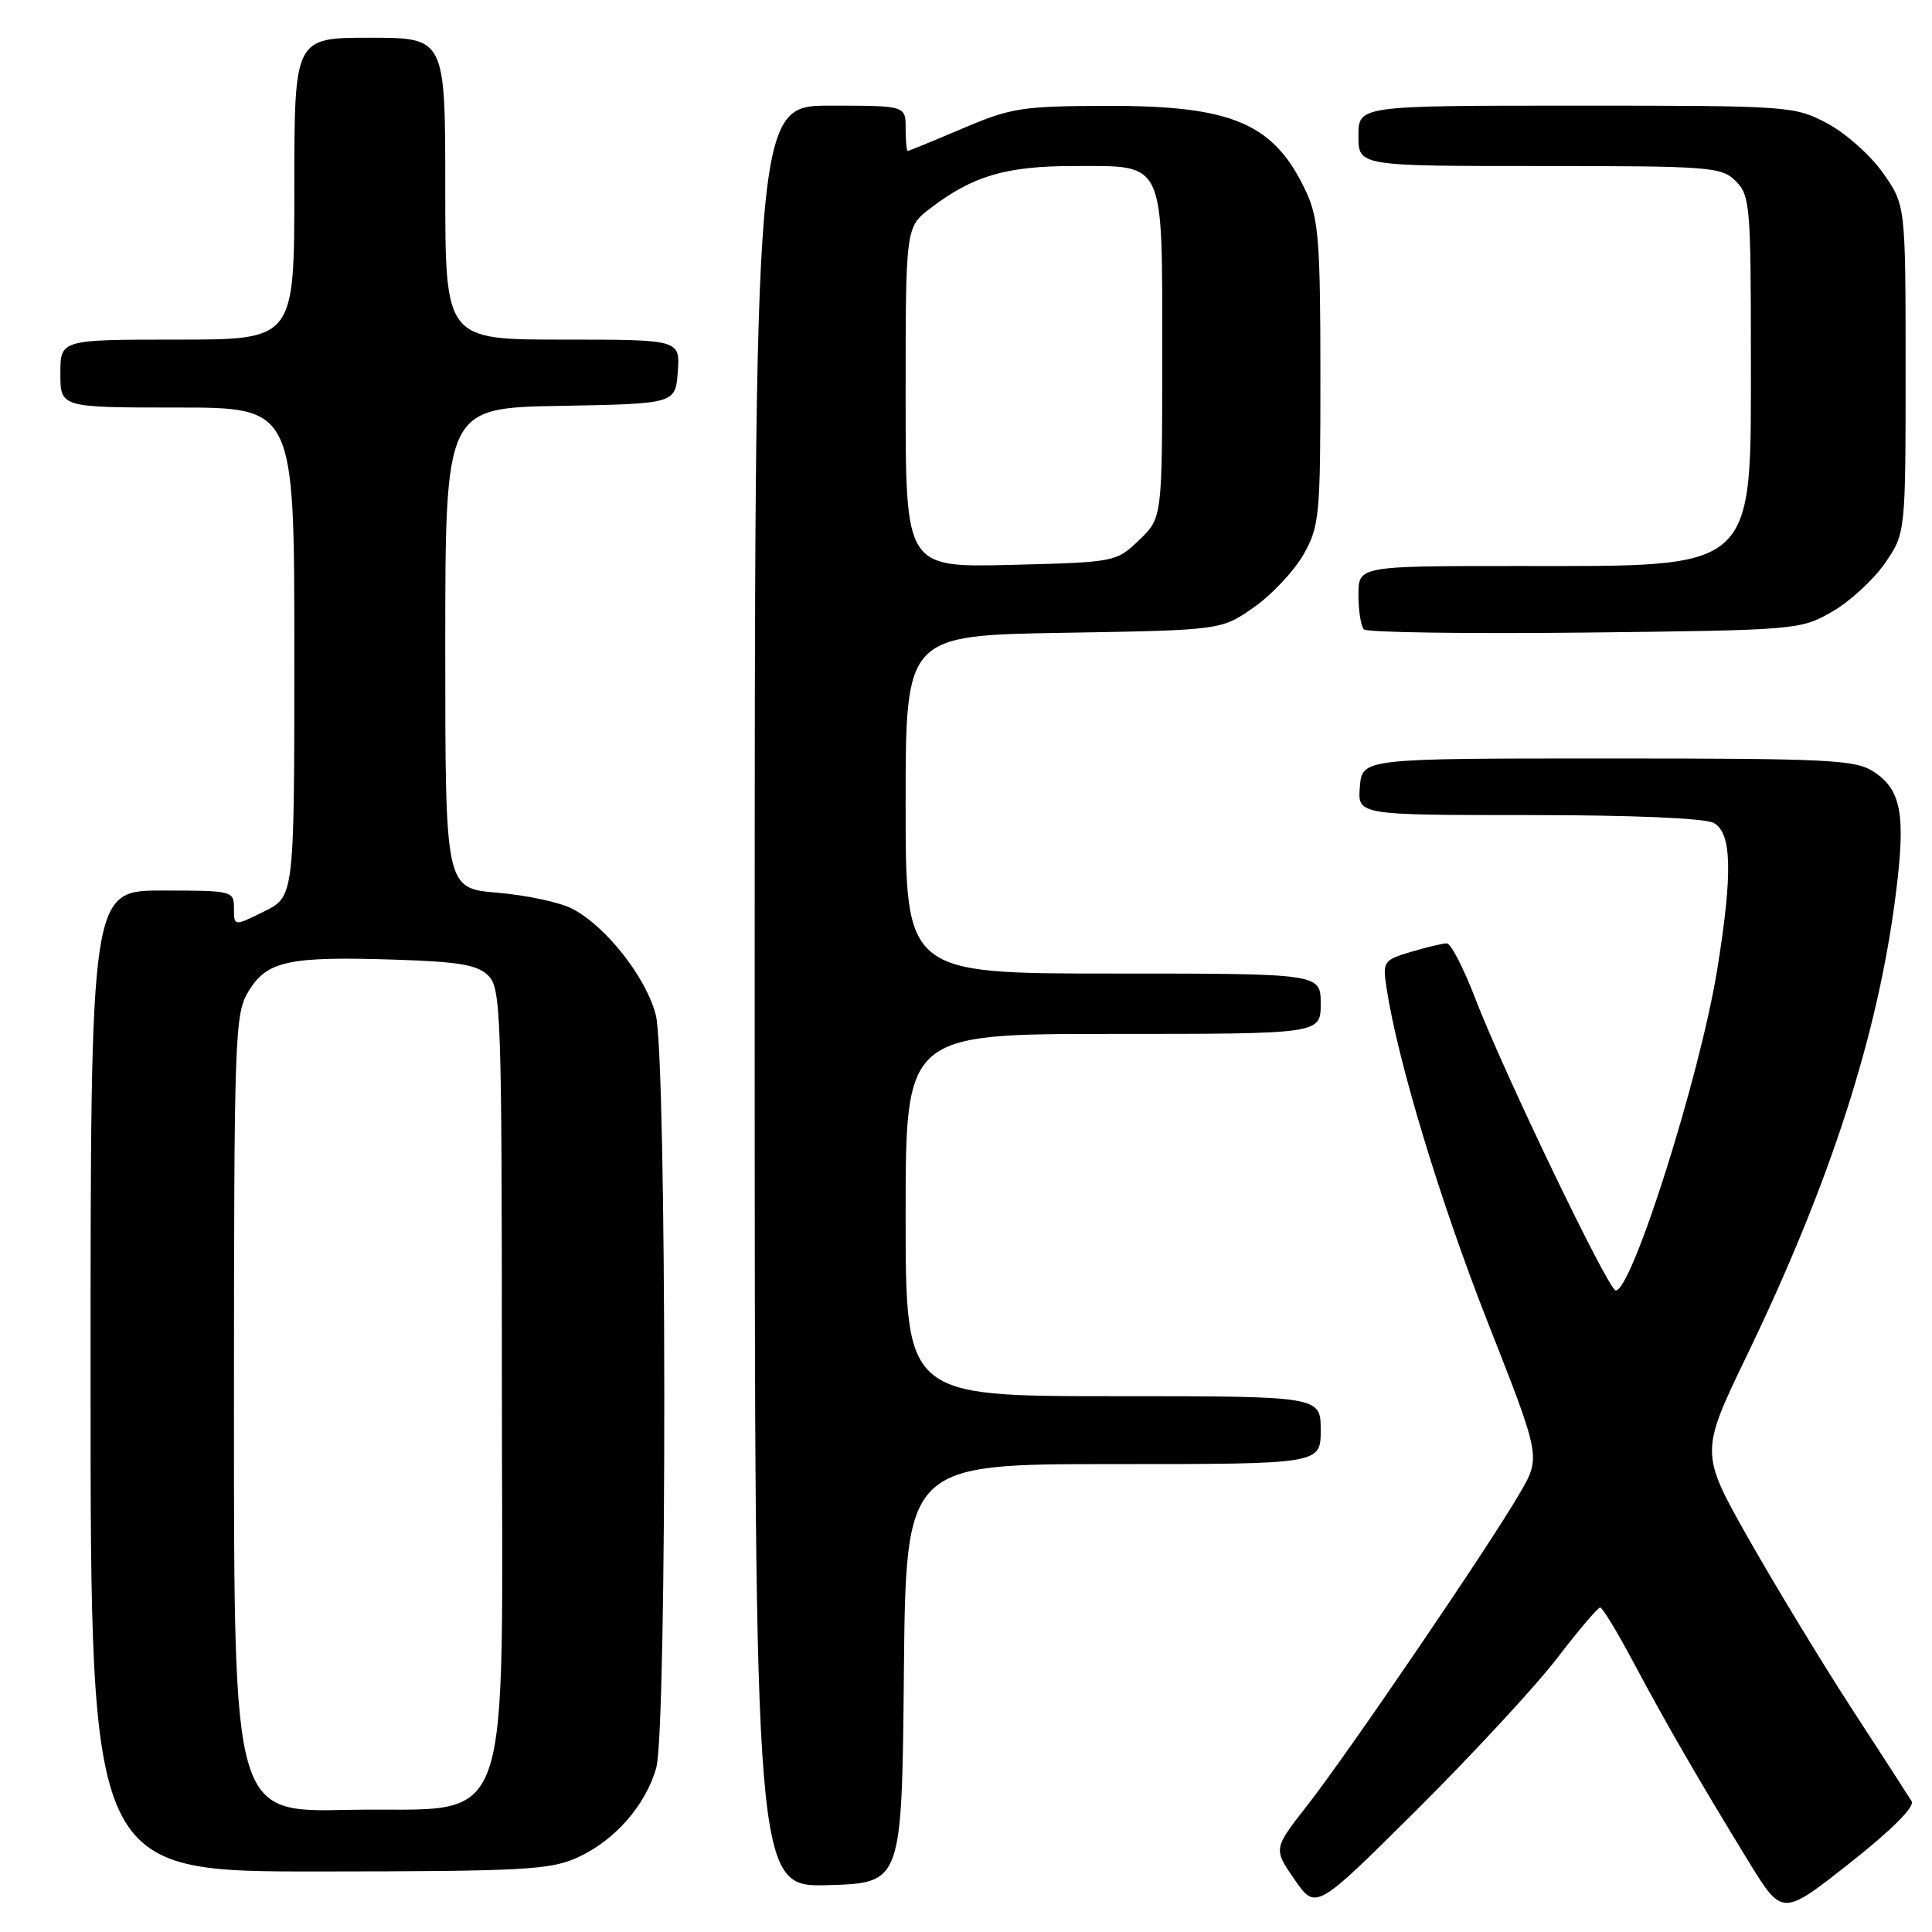 <?xml version="1.0" encoding="UTF-8" standalone="no"?>
<!DOCTYPE svg PUBLIC "-//W3C//DTD SVG 1.1//EN" "http://www.w3.org/Graphics/SVG/1.1/DTD/svg11.dtd" >
<svg xmlns="http://www.w3.org/2000/svg" xmlns:xlink="http://www.w3.org/1999/xlink" version="1.1" viewBox="0 0 256 256">
 <g >
 <path fill="currentColor"
d=" M 253.30 238.67 C 252.91 238.03 249.37 232.55 245.43 226.50 C 241.50 220.45 235.35 210.32 231.76 204.00 C 225.25 192.50 225.25 192.50 231.52 179.50 C 242.55 156.63 248.85 137.09 251.20 118.50 C 252.54 107.95 251.95 104.67 248.28 102.26 C 245.85 100.67 242.45 100.50 213.05 100.50 C 180.50 100.50 180.50 100.50 180.19 104.25 C 179.88 108.00 179.88 108.00 202.51 108.00 C 216.19 108.00 225.90 108.41 227.07 109.04 C 229.48 110.33 229.61 115.69 227.53 128.53 C 225.24 142.62 216.26 171.00 214.09 171.00 C 213.14 171.00 199.21 142.03 195.46 132.25 C 193.93 128.26 192.24 125.00 191.71 125.00 C 191.17 125.00 189.03 125.51 186.95 126.13 C 183.32 127.22 183.19 127.41 183.72 130.88 C 185.18 140.55 190.83 159.19 197.15 175.25 C 204.16 193.05 204.16 193.05 201.43 197.77 C 197.54 204.53 178.54 232.44 173.21 239.24 C 168.72 244.98 168.72 244.98 171.54 249.05 C 174.35 253.12 174.35 253.12 187.73 239.81 C 195.09 232.49 203.45 223.46 206.30 219.75 C 209.15 216.04 211.73 213.00 212.03 213.00 C 212.33 213.00 214.31 216.26 216.43 220.25 C 220.75 228.36 225.18 236.02 231.73 246.71 C 236.16 253.92 236.16 253.92 245.09 246.88 C 250.66 242.48 253.75 239.40 253.30 238.67 Z  M 119.77 221.75 C 120.03 194.00 120.03 194.00 147.52 194.00 C 175.00 194.00 175.00 194.00 175.00 189.50 C 175.00 185.00 175.00 185.00 147.50 185.00 C 120.00 185.00 120.00 185.00 120.00 161.00 C 120.00 137.00 120.00 137.00 147.50 137.00 C 175.00 137.00 175.00 137.00 175.00 133.00 C 175.00 129.00 175.00 129.00 147.50 129.00 C 120.00 129.00 120.00 129.00 120.00 106.60 C 120.00 84.20 120.00 84.20 140.91 83.85 C 161.83 83.50 161.83 83.50 166.16 80.46 C 168.54 78.79 171.49 75.64 172.73 73.46 C 174.84 69.72 174.97 68.38 174.96 49.50 C 174.96 32.17 174.71 28.97 173.11 25.50 C 168.90 16.38 163.41 13.99 146.78 14.03 C 135.42 14.05 133.98 14.28 127.53 17.03 C 123.69 18.66 120.43 20.00 120.28 20.00 C 120.13 20.00 120.00 18.65 120.00 17.00 C 120.00 14.00 120.00 14.00 110.00 14.00 C 100.00 14.00 100.00 14.00 100.00 132.04 C 100.00 250.07 100.00 250.07 109.75 249.79 C 119.50 249.50 119.50 249.50 119.77 221.75 Z  M 76.54 246.12 C 81.47 243.88 85.57 239.19 86.96 234.22 C 88.41 228.98 88.36 140.31 86.90 134.50 C 85.65 129.55 80.28 122.71 75.82 120.41 C 74.19 119.56 69.73 118.61 65.92 118.29 C 59.00 117.71 59.00 117.71 59.00 85.88 C 59.00 54.05 59.00 54.05 74.25 53.78 C 89.50 53.50 89.50 53.50 89.81 49.25 C 90.11 45.00 90.11 45.00 74.56 45.00 C 59.00 45.00 59.00 45.00 59.00 25.00 C 59.00 5.00 59.00 5.00 49.00 5.00 C 39.00 5.00 39.00 5.00 39.00 25.00 C 39.00 45.00 39.00 45.00 23.50 45.00 C 8.00 45.00 8.00 45.00 8.00 49.50 C 8.00 54.00 8.00 54.00 23.50 54.00 C 39.00 54.00 39.00 54.00 39.00 86.40 C 39.00 118.79 39.00 118.79 35.00 120.77 C 31.00 122.75 31.00 122.75 31.00 120.37 C 31.00 118.04 30.83 118.00 21.50 118.00 C 12.00 118.00 12.00 118.00 12.00 183.00 C 12.00 248.00 12.00 248.00 42.25 247.98 C 69.43 247.96 72.91 247.77 76.54 246.12 Z  M 242.74 81.07 C 245.07 79.74 248.22 76.85 249.74 74.66 C 252.50 70.67 252.50 70.67 252.50 48.92 C 252.50 27.17 252.50 27.17 249.50 22.91 C 247.85 20.57 244.52 17.61 242.09 16.33 C 237.77 14.05 237.11 14.00 208.84 14.00 C 180.00 14.00 180.00 14.00 180.00 18.00 C 180.00 22.00 180.00 22.00 204.00 22.00 C 226.67 22.00 228.11 22.11 230.00 24.00 C 231.87 25.87 232.00 27.33 232.00 46.78 C 232.00 76.01 233.10 75.00 201.03 75.00 C 180.00 75.00 180.00 75.00 180.00 78.83 C 180.00 80.94 180.33 83.00 180.73 83.40 C 181.14 83.80 194.30 83.99 209.98 83.82 C 238.06 83.50 238.57 83.46 242.74 81.07 Z  M 120.00 52.65 C 120.00 30.10 120.00 30.10 123.30 27.58 C 128.93 23.29 133.32 22.00 142.31 22.00 C 154.49 22.00 154.00 20.94 154.00 47.14 C 154.00 68.63 154.00 68.63 150.94 71.56 C 147.89 74.48 147.79 74.50 133.94 74.85 C 120.00 75.19 120.00 75.19 120.00 52.65 Z  M 31.00 187.32 C 31.01 136.73 31.09 134.37 32.96 131.30 C 35.39 127.32 38.29 126.70 52.37 127.16 C 60.87 127.43 63.28 127.85 64.72 129.29 C 66.38 130.95 66.50 134.49 66.50 182.51 C 66.50 245.21 68.60 239.34 45.98 239.82 C 31.00 240.14 31.00 240.14 31.00 187.32 Z "/>
</g>
</svg>
